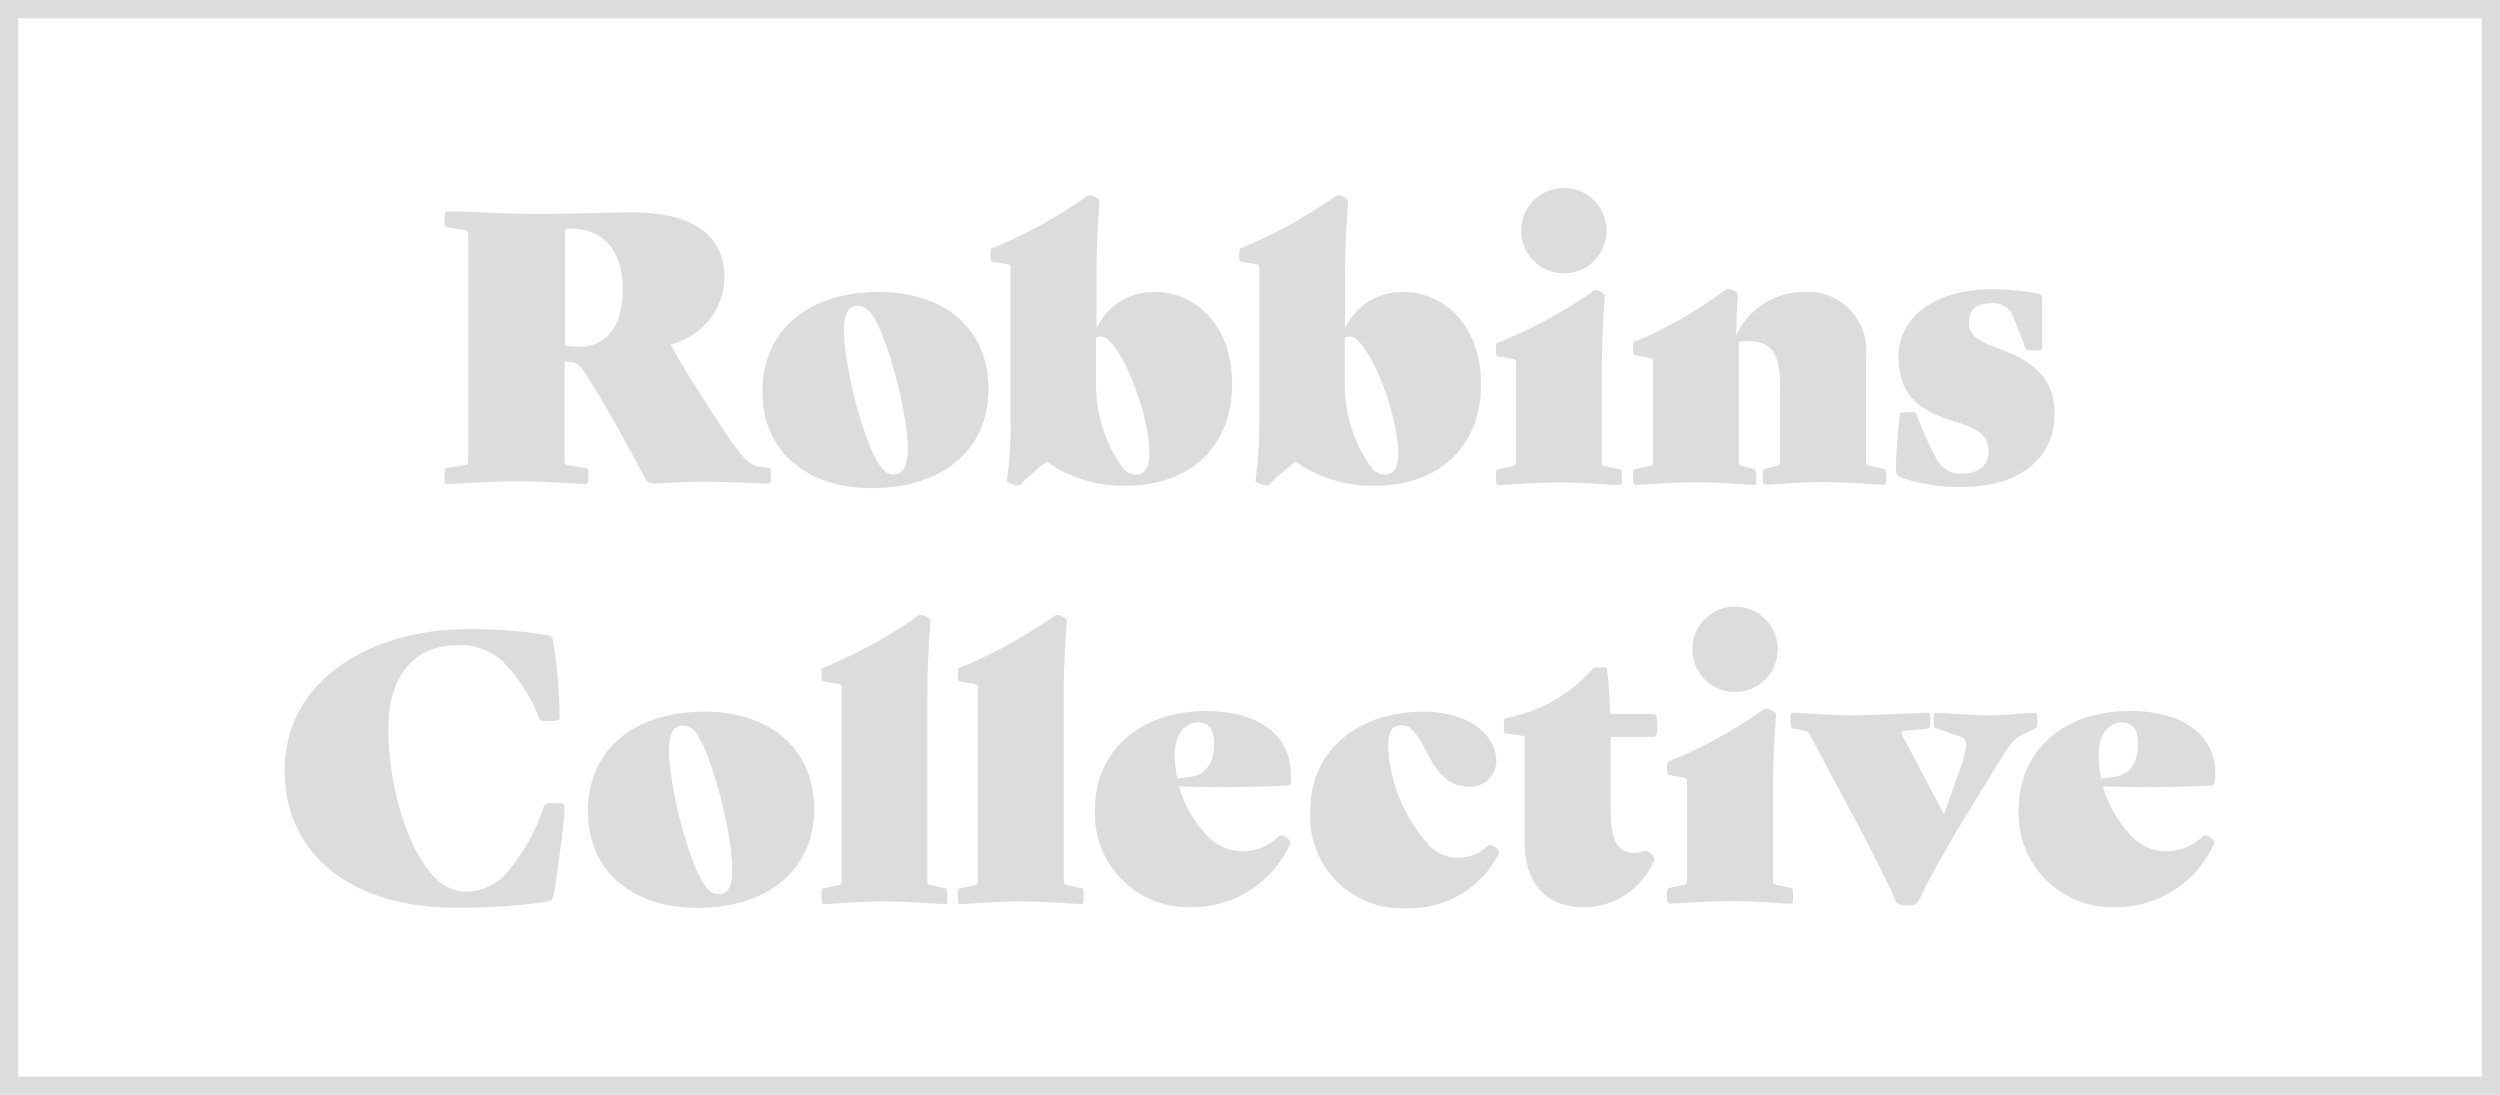 <svg xmlns="http://www.w3.org/2000/svg" viewBox="0 0 137 60"><defs><style>.cls-1{fill:#dddcdc;}</style></defs><title>Asset 1</title><g id="Layer_2" data-name="Layer 2"><g id="Your_Design" data-name="Your Design"><path class="cls-1" d="M137,60H0V0H137ZM1,59H136V1H1Z"/><path class="cls-1" d="M78,39c2.59,0,4,1.36,4,2.7a1.42,1.42,0,0,1-1.53,1.41c-.92,0-1.59-.57-2.18-1.69-.75-1.43-1-1.67-1.49-1.67s-.73.3-.73,1.08a8.58,8.58,0,0,0,2.14,5.37A2.11,2.11,0,0,0,80,47a2.28,2.28,0,0,0,1.53-.65c.18-.15.69.22.61.42a5.47,5.47,0,0,1-5.09,3,5,5,0,0,1-5.24-5.3C71.76,41.15,74.43,39,78,39Z"/><path class="cls-1" d="M25.6,34.48a25.64,25.64,0,0,1,4.24.3c.4.06.44.12.5.53a27.77,27.77,0,0,1,.33,4c0,.16-.08.2-.55.2s-.53,0-.59-.2a9.08,9.08,0,0,0-1.87-2.95,3.31,3.31,0,0,0-2.63-1c-2.06,0-3.75,1.37-3.75,4.58s1.1,6.7,2.55,8.15a2.32,2.32,0,0,0,1.75.77,3,3,0,0,0,2.16-1,10.74,10.74,0,0,0,2.06-3.64c.06-.17.12-.21.59-.21s.55,0,.55.21c0,.63-.31,3-.57,4.68-.07.41-.13.47-.53.53a32.82,32.82,0,0,1-4.93.31c-5.52,0-9.31-2.83-9.31-7.52C15.6,37.24,20.37,34.48,25.6,34.48Z"/><path class="cls-1" d="M87.67,36.57c.32,0,.38,0,.4.17.08.59.14,1.48.17,2.38l2.3,0c.2,0,.28.1.28.65s-.08.61-.28.61c-.72,0-1.59,0-2.28,0v4c0,1.89.5,2.36,1.38,2.36a2.38,2.38,0,0,0,.51-.12c.22,0,.57.33.49.53a4.2,4.2,0,0,1-3.83,2.57c-2.14,0-3.26-1.37-3.26-3.57V40.56c0-.2,0-.22-.24-.26l-.73-.1c-.15,0-.17-.06-.17-.41s0-.43.17-.45a8.35,8.35,0,0,0,4.62-2.6C87.32,36.61,87.34,36.57,87.67,36.57Z"/><path class="cls-1" d="M111.49,39.06c.12,0,.16.06.16.42s0,.39-.16.45l-.83.43c-.39.2-.53.43-1.8,2.5l-1.69,2.77c-.38.65-1.64,2.83-2,3.69-.12.24-.21.3-.65.3s-.55-.06-.66-.3c-.36-.86-1.46-3-1.83-3.71l-2.81-5.27c-.1-.2-.1-.24-.3-.29l-.63-.12c-.13,0-.17-.08-.17-.45s0-.42.17-.42c.46,0,1.79.14,3.27.14,1.08,0,3.59-.14,4.06-.14.12,0,.16.06.16.42s0,.43-.16.45l-1.21.12c-.2,0-.24.09-.14.29l2.26,4.28.63-1.76c.78-2.15.74-2.34.15-2.54l-1.19-.41c-.12,0-.16-.06-.16-.43s0-.42.16-.42c.47,0,1.78.14,2.86.14S111,39.06,111.49,39.06Z"/><path class="cls-1" d="M57.93,33.7c.14,0,.53.16.53.31,0,.34-.17,1.73-.17,4.23v10c0,.2.05.24.25.28l.69.15c.12,0,.16.08.16.44s0,.43-.16.43c-.47,0-1.79-.14-3.28-.14s-2.83.14-3.3.14c-.12,0-.16-.06-.16-.43s0-.42.16-.44l.7-.15c.2,0,.24-.08.24-.28V37.73c0-.2,0-.22-.24-.26l-.7-.12c-.12,0-.16-.06-.16-.39s0-.35.16-.39a26.43,26.43,0,0,0,5.12-2.81A.27.27,0,0,1,57.93,33.7Z"/><path class="cls-1" d="M50.46,33.7c.14,0,.53.16.53.31,0,.34-.17,1.73-.17,4.23v10c0,.2,0,.24.25.28l.69.15c.12,0,.16.08.16.44s0,.43-.16.43c-.47,0-1.79-.14-3.28-.14s-2.83.14-3.3.14c-.12,0-.16-.06-.16-.43s0-.42.16-.44l.69-.15c.21,0,.25-.08.25-.28V37.73c0-.2,0-.22-.25-.26l-.69-.12c-.12,0-.16-.06-.16-.39s0-.35.16-.39a26.36,26.36,0,0,0,5.11-2.81A.27.27,0,0,1,50.46,33.7Z"/><path class="cls-1" d="M38.61,39c-3.77,0-6.39,2-6.39,5.45,0,3.3,2.44,5.3,6,5.3,3.77,0,6.4-2,6.4-5.46C44.6,41,42.15,39,38.61,39Zm.8,10a.85.85,0,0,1-.64-.3c-.87-.88-2.11-5.46-2.11-7.6,0-1.08.34-1.34.75-1.34A.83.83,0,0,1,38,40c.88.88,2.12,5.46,2.12,7.6C40.16,48.69,39.81,49,39.41,49Z"/><path class="cls-1" d="M121.13,43.05a.2.2,0,0,0,.22-.15,1.7,1.7,0,0,0,.05-.52c0-2-1.65-3.42-4.69-3.42-3.62,0-6.09,2.17-6.09,5.45a5.13,5.13,0,0,0,5.38,5.3,5.88,5.88,0,0,0,5.33-3.47c.09-.2-.42-.59-.61-.42a2.82,2.82,0,0,1-2,.83,2.63,2.63,0,0,1-2.06-1,6.34,6.34,0,0,1-1.42-2.56C117.2,43.17,119.52,43.13,121.13,43.05Zm-5.33-.47-.66.08a7.16,7.16,0,0,1-.14-1.28c0-1.22.63-1.79,1.26-1.79s.9.4.9,1.18C117.16,41.81,116.73,42.48,115.8,42.58Z"/><path class="cls-1" d="M70.5,43.05a.22.22,0,0,0,.23-.15,2.11,2.11,0,0,0,0-.52c0-2-1.65-3.42-4.69-3.42C62.46,39,60,41.13,60,44.41a5.12,5.12,0,0,0,5.37,5.3,5.88,5.88,0,0,0,5.33-3.47c.09-.2-.42-.59-.61-.42a2.82,2.82,0,0,1-2,.83,2.63,2.63,0,0,1-2.06-1,6.34,6.34,0,0,1-1.42-2.56C66.57,43.17,68.89,43.13,70.5,43.05Zm-5.33-.47-.65.08a6.37,6.37,0,0,1-.15-1.28c0-1.22.63-1.79,1.27-1.79s.89.4.89,1.18C66.53,41.81,66.1,42.48,65.17,42.58Z"/><path class="cls-1" d="M96.79,38.83c.14,0,.53.17.53.31,0,.34-.16,1.73-.16,4.23v4.85c0,.2,0,.24.24.28l.69.15c.13,0,.17.08.17.44s0,.43-.17.43c-.46,0-1.79-.14-3.27-.14s-2.85.14-3.3.14c-.12,0-.17-.06-.17-.43s.05-.42.17-.44l.69-.15c.2,0,.24-.08.24-.28V42.86c0-.2,0-.22-.24-.26l-.69-.12c-.12,0-.17-.06-.17-.39s.05-.35.17-.39a26.36,26.36,0,0,0,5.11-2.81A.27.27,0,0,1,96.79,38.83Z"/><circle class="cls-1" cx="95.08" cy="35.58" r="2.34"/><path class="cls-1" d="M109.2,15.85a16.15,16.15,0,0,1,2.26.19c.41.06.45.1.45.51V19c0,.16,0,.2-.43.2s-.45,0-.51-.2l-.63-1.61a1.16,1.16,0,0,0-1.22-.77c-.69,0-1.22.28-1.22,1s.32,1,1.69,1.51c2.3.82,3,2,3,3.56,0,2.39-1.87,4-5.13,4a9.9,9.9,0,0,1-3.12-.47c-.4-.13-.44-.17-.44-.57,0-.76.1-1.92.2-2.85,0-.17.08-.21.45-.21s.45,0,.51.21a17.57,17.57,0,0,0,1.08,2.38,1.44,1.44,0,0,0,1.4.77c.9,0,1.43-.45,1.43-1.2s-.39-1.22-1.84-1.65c-2.48-.73-3.09-1.87-3.09-3.62C104.07,17.48,105.88,15.85,109.2,15.85Z"/><path class="cls-1" d="M94.7,15.83c.15,0,.53.17.53.31,0,.32-.08,1-.08,2.22A4.07,4.07,0,0,1,98.8,16a3.2,3.2,0,0,1,3.46,3.48v5.78c0,.2,0,.24.24.28l.69.15c.13,0,.17.08.17.44s0,.43-.17.43c-.47,0-1.79-.14-3.28-.14s-2.68.14-3.15.14c-.12,0-.16-.06-.16-.43s0-.4.16-.44l.55-.15c.2-.06.24-.08.24-.28v-4c0-1.9-.44-2.57-1.81-2.57a1.53,1.53,0,0,0-.45.06v6.52c0,.2,0,.22.25.28l.55.15c.12,0,.16.08.16.44s0,.43-.16.43c-.47,0-1.65-.14-3.14-.14s-2.83.14-3.3.14c-.12,0-.16-.06-.16-.43s0-.42.16-.44l.7-.15c.2,0,.24-.08.24-.28V19.86c0-.2,0-.22-.24-.26l-.7-.12c-.12,0-.16-.06-.16-.39s0-.35.16-.39a23,23,0,0,0,4.89-2.81A.27.27,0,0,1,94.7,15.83Z"/><path class="cls-1" d="M63.28,16a3.42,3.42,0,0,0-3.19,2V15.24c0-2.5.16-3.89.16-4.23,0-.15-.39-.31-.53-.31a.27.27,0,0,0-.16.06,26.36,26.36,0,0,1-5.11,2.81c-.13,0-.17.08-.17.39s0,.37.17.39l.69.12c.2,0,.24.06.24.26v8.53a23,23,0,0,1-.2,3.08c0,.1.39.26.59.26s.12,0,.22-.12a13.56,13.56,0,0,1,1.37-1.18,7.29,7.29,0,0,0,4.34,1.32c3.35,0,5.82-2,5.82-5.57C67.52,17.67,65.4,16,63.28,16Zm-1,10a.94.94,0,0,1-.74-.34,7.85,7.85,0,0,1-1.48-4.69V18.52a.38.38,0,0,1,.24-.08.65.65,0,0,1,.49.24c1.1,1.1,2.2,4.38,2.2,6.17C63,25.59,62.73,26,62.31,26Z"/><path class="cls-1" d="M76.91,16a3.42,3.42,0,0,0-3.2,2V15.24c0-2.5.16-3.89.16-4.23,0-.15-.38-.31-.53-.31a.27.27,0,0,0-.16.06,26.36,26.36,0,0,1-5.11,2.81c-.12,0-.16.08-.16.39s0,.37.16.39l.69.12c.21,0,.25.06.25.26v8.53a21.92,21.92,0,0,1-.21,3.08c0,.1.39.26.59.26s.13,0,.23-.12A13.41,13.41,0,0,1,71,25.3a7.32,7.32,0,0,0,4.34,1.32c3.36,0,5.82-2,5.82-5.57C81.14,17.67,79,16,76.91,16Zm-1,10a.93.93,0,0,1-.73-.34,7.84,7.84,0,0,1-1.49-4.69V18.52a.39.39,0,0,1,.25-.08.64.64,0,0,1,.48.24c1.1,1.1,2.2,4.38,2.2,6.17C76.64,25.59,76.36,26,75.93,26Z"/><path class="cls-1" d="M48.17,16c-3.76,0-6.39,2-6.39,5.45,0,3.3,2.44,5.3,6,5.3,3.76,0,6.39-2,6.39-5.46C54.16,18,51.72,16,48.17,16ZM49,26a.82.82,0,0,1-.63-.3c-.88-.88-2.12-5.46-2.12-7.6,0-1.08.35-1.34.75-1.34a.82.82,0,0,1,.63.3c.88.88,2.12,5.46,2.12,7.6C49.72,25.69,49.38,26,49,26Z"/><path class="cls-1" d="M42.11,25.63l-.49-.06c-.69-.09-1.09-.64-2.87-3.38-1.1-1.74-1.56-2.47-2-3.32a3.83,3.83,0,0,0,2.95-3.67c0-2.16-1.55-3.56-5-3.56-1.38,0-3.64.08-4.37.08h-1.1c-1.94,0-3.53-.14-4.71-.14-.12,0-.16.06-.16.43s0,.42.16.44l.9.15c.2,0,.24.08.24.28V25.22c0,.2,0,.24-.24.28l-.9.15c-.12,0-.16.08-.16.44s0,.43.16.43c.47,0,2.1-.14,3.79-.14s3.3.14,3.77.14c.12,0,.16-.06.16-.43s0-.42-.16-.44l-.9-.15c-.2,0-.24-.08-.24-.28v-5.4H31c.63,0,.75.13,1.2.84,1.2,1.89,2.24,3.85,3.15,5.54a.49.49,0,0,0,.49.3c.27,0,1.51-.1,2.65-.1,1.49,0,3.42.1,3.58.1s.17-.06.17-.43S42.24,25.65,42.11,25.63ZM31.75,19a3.33,3.33,0,0,1-.79-.08V12.78c0-.2,0-.25.24-.25h.12c1.88,0,2.81,1.41,2.81,3.3C34.13,18.34,32.83,19,31.75,19Z"/><path class="cls-1" d="M87.41,15.89c.15,0,.53.17.53.31,0,.35-.16,1.73-.16,4.23v4.85c0,.2,0,.24.24.29l.7.14c.12,0,.16.08.16.45s0,.42-.16.42c-.47,0-1.8-.14-3.28-.14s-2.85.14-3.3.14c-.12,0-.16-.06-.16-.42s0-.43.16-.45l.69-.14c.21-.05.25-.09.25-.29V19.93c0-.21,0-.23-.25-.27l-.69-.12c-.12,0-.16-.06-.16-.39s0-.34.16-.39A26.84,26.84,0,0,0,87.25,16,.23.23,0,0,1,87.41,15.89Z"/><circle class="cls-1" cx="85.7" cy="12.64" r="2.34"/></g></g></svg>